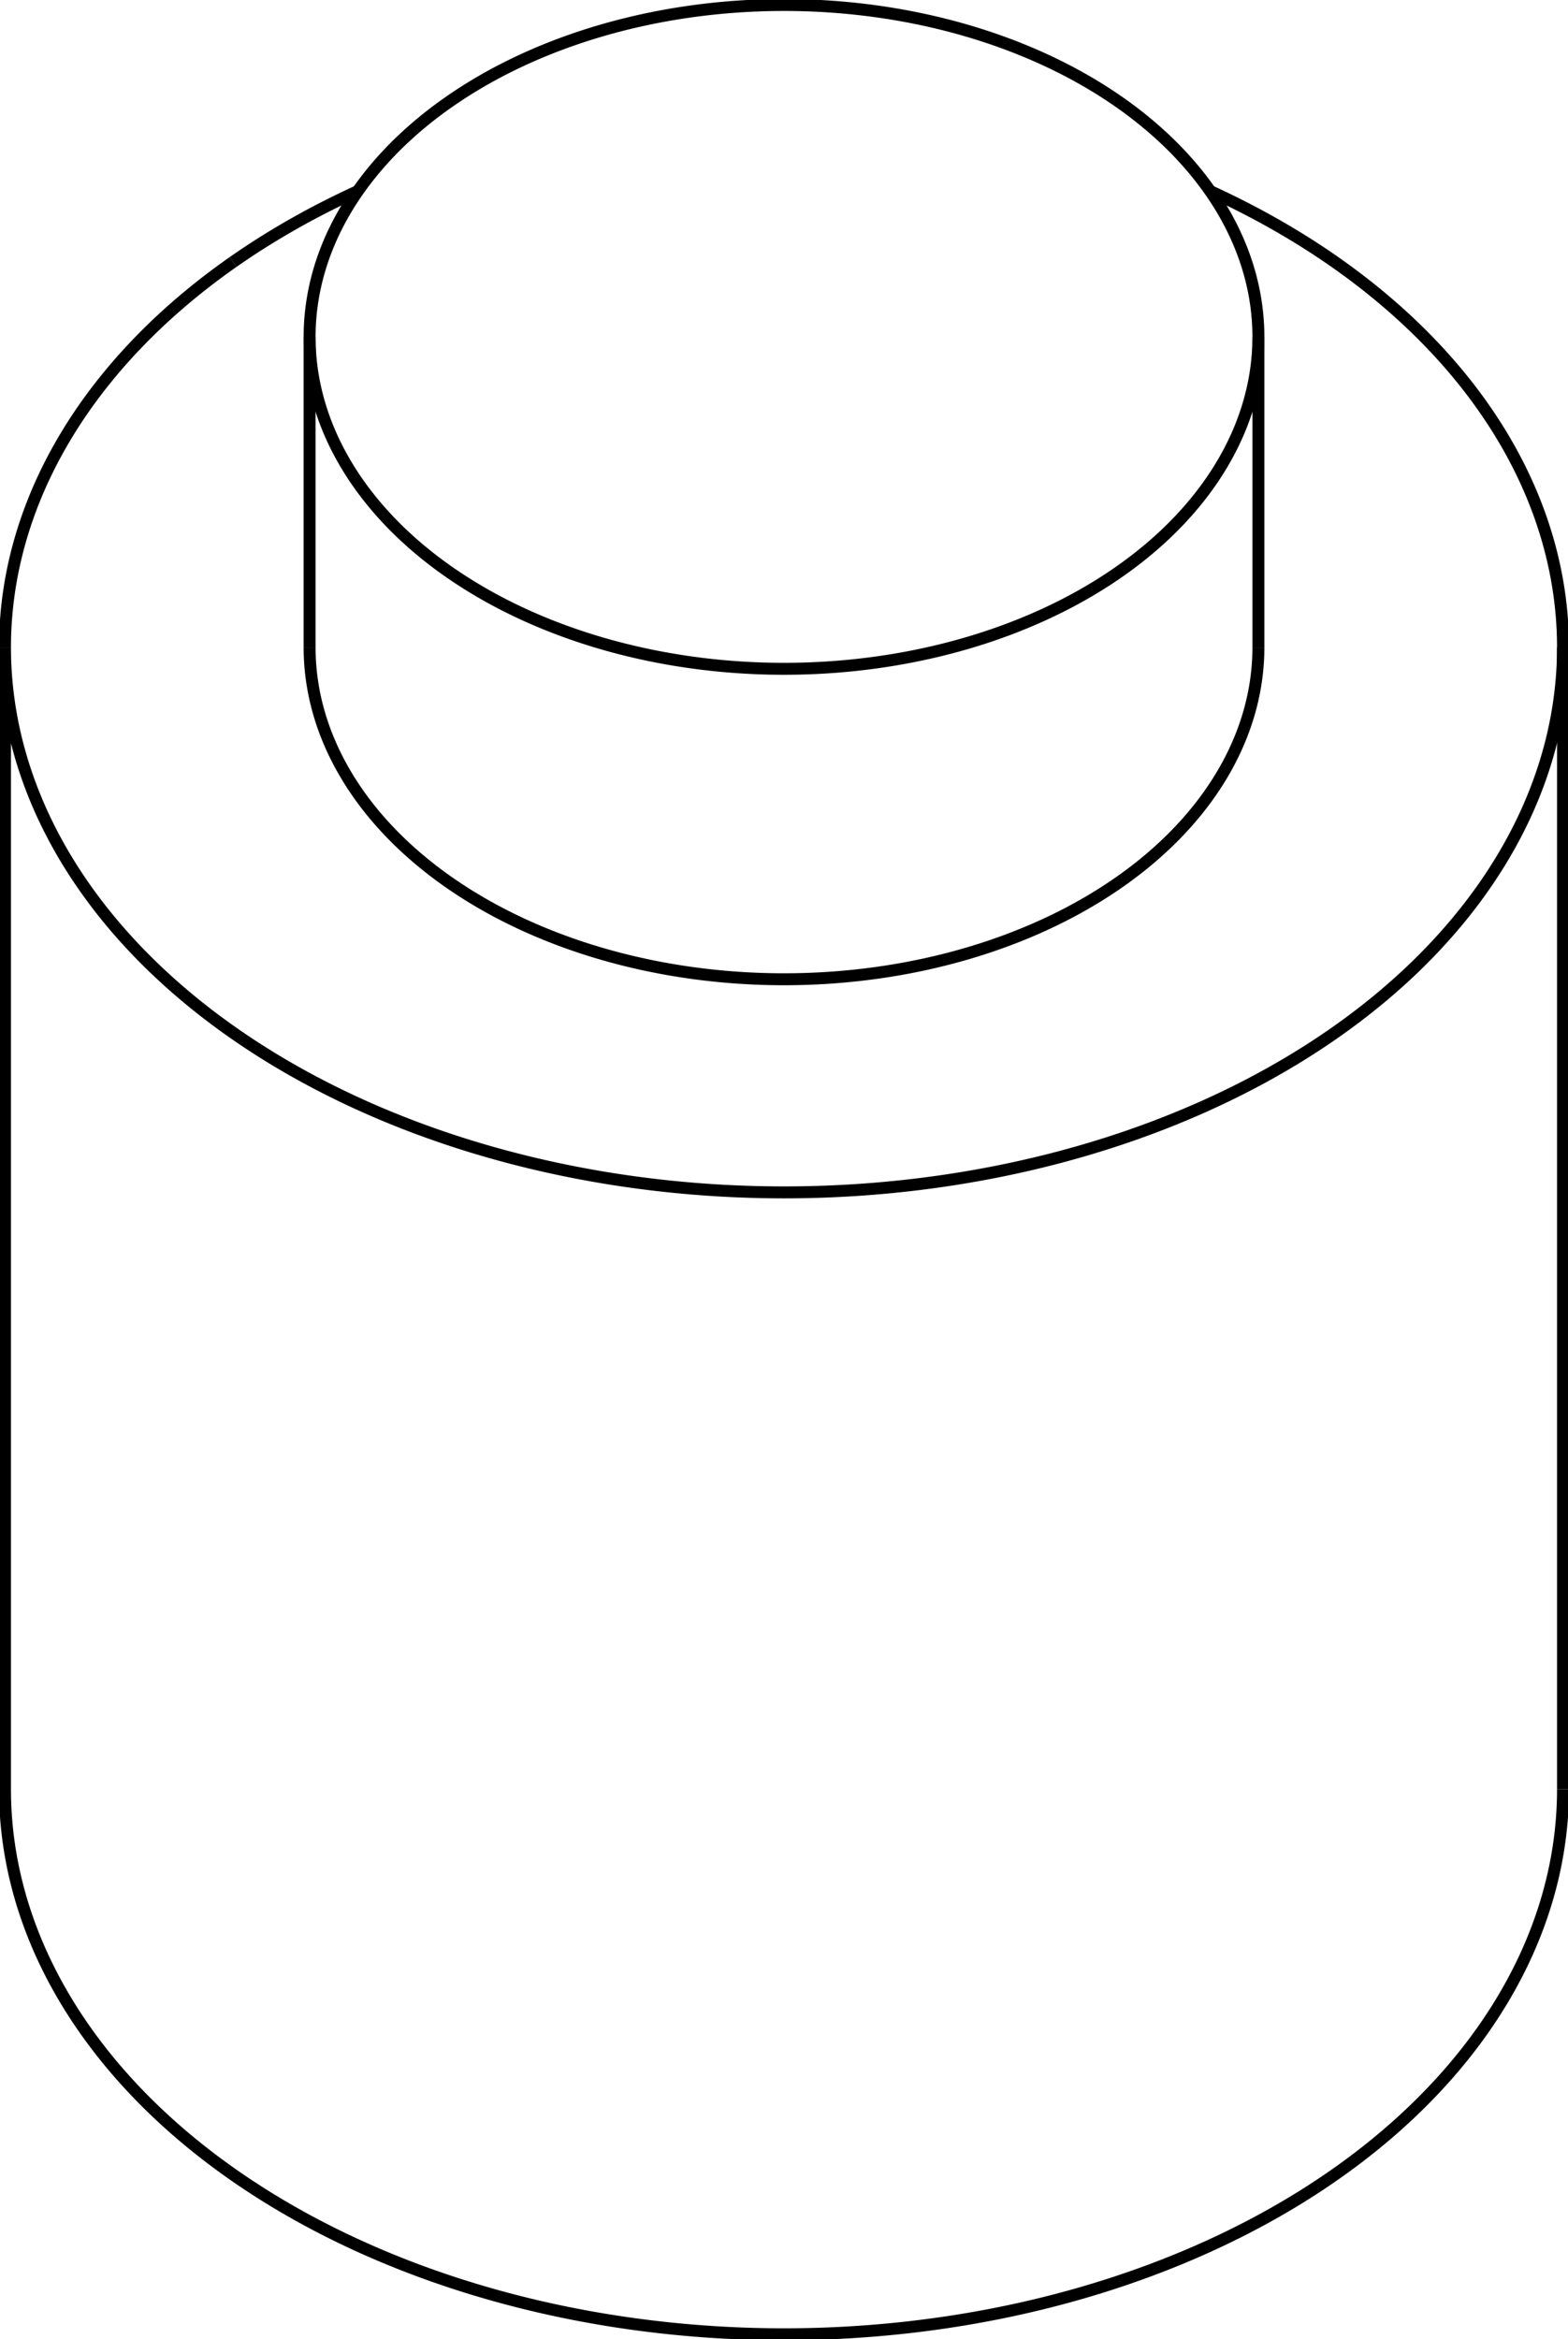 <svg version="1.1" xmlns="http://www.w3.org/2000/svg" viewBox="-157 -221.803 314 468.417" fill="none" stroke="black" stroke-width="0.6%" vector-effect="non-scaling-stroke">
    <path d="M -67.175 -201.337 A 95 66.461 360 0 1 95 -154.342 A 95 66.461 360 0 1 -95 -154.342 A 95 66.461 360 0 1 -67.175 -201.337 Z" />
    <path d="M -95 -92.176 A 95 66.461 180 0 0 95 -92.176" />
    <path d="M -110.309 -169.347 A 156 109.136 360 0 1 -85.348 -183.53" />
    <path d="M 85.348 -183.53 A 156 109.136 360 0 1 156 -92.176 L 156 136.478" />
    <path d="M 156 -92.176 A 156 109.136 360 0 1 -156 -92.176 L -156 136.478 A 156 109.136 180 0 0 156 136.478" />
    <path d="M -156 -92.176 A 156 109.136 360 0 1 -110.309 -169.347" />
    <path d="M -95 -154.342 L -95 -92.176" />
    <path d="M 95 -154.342 L 95 -92.176" />
</svg>
